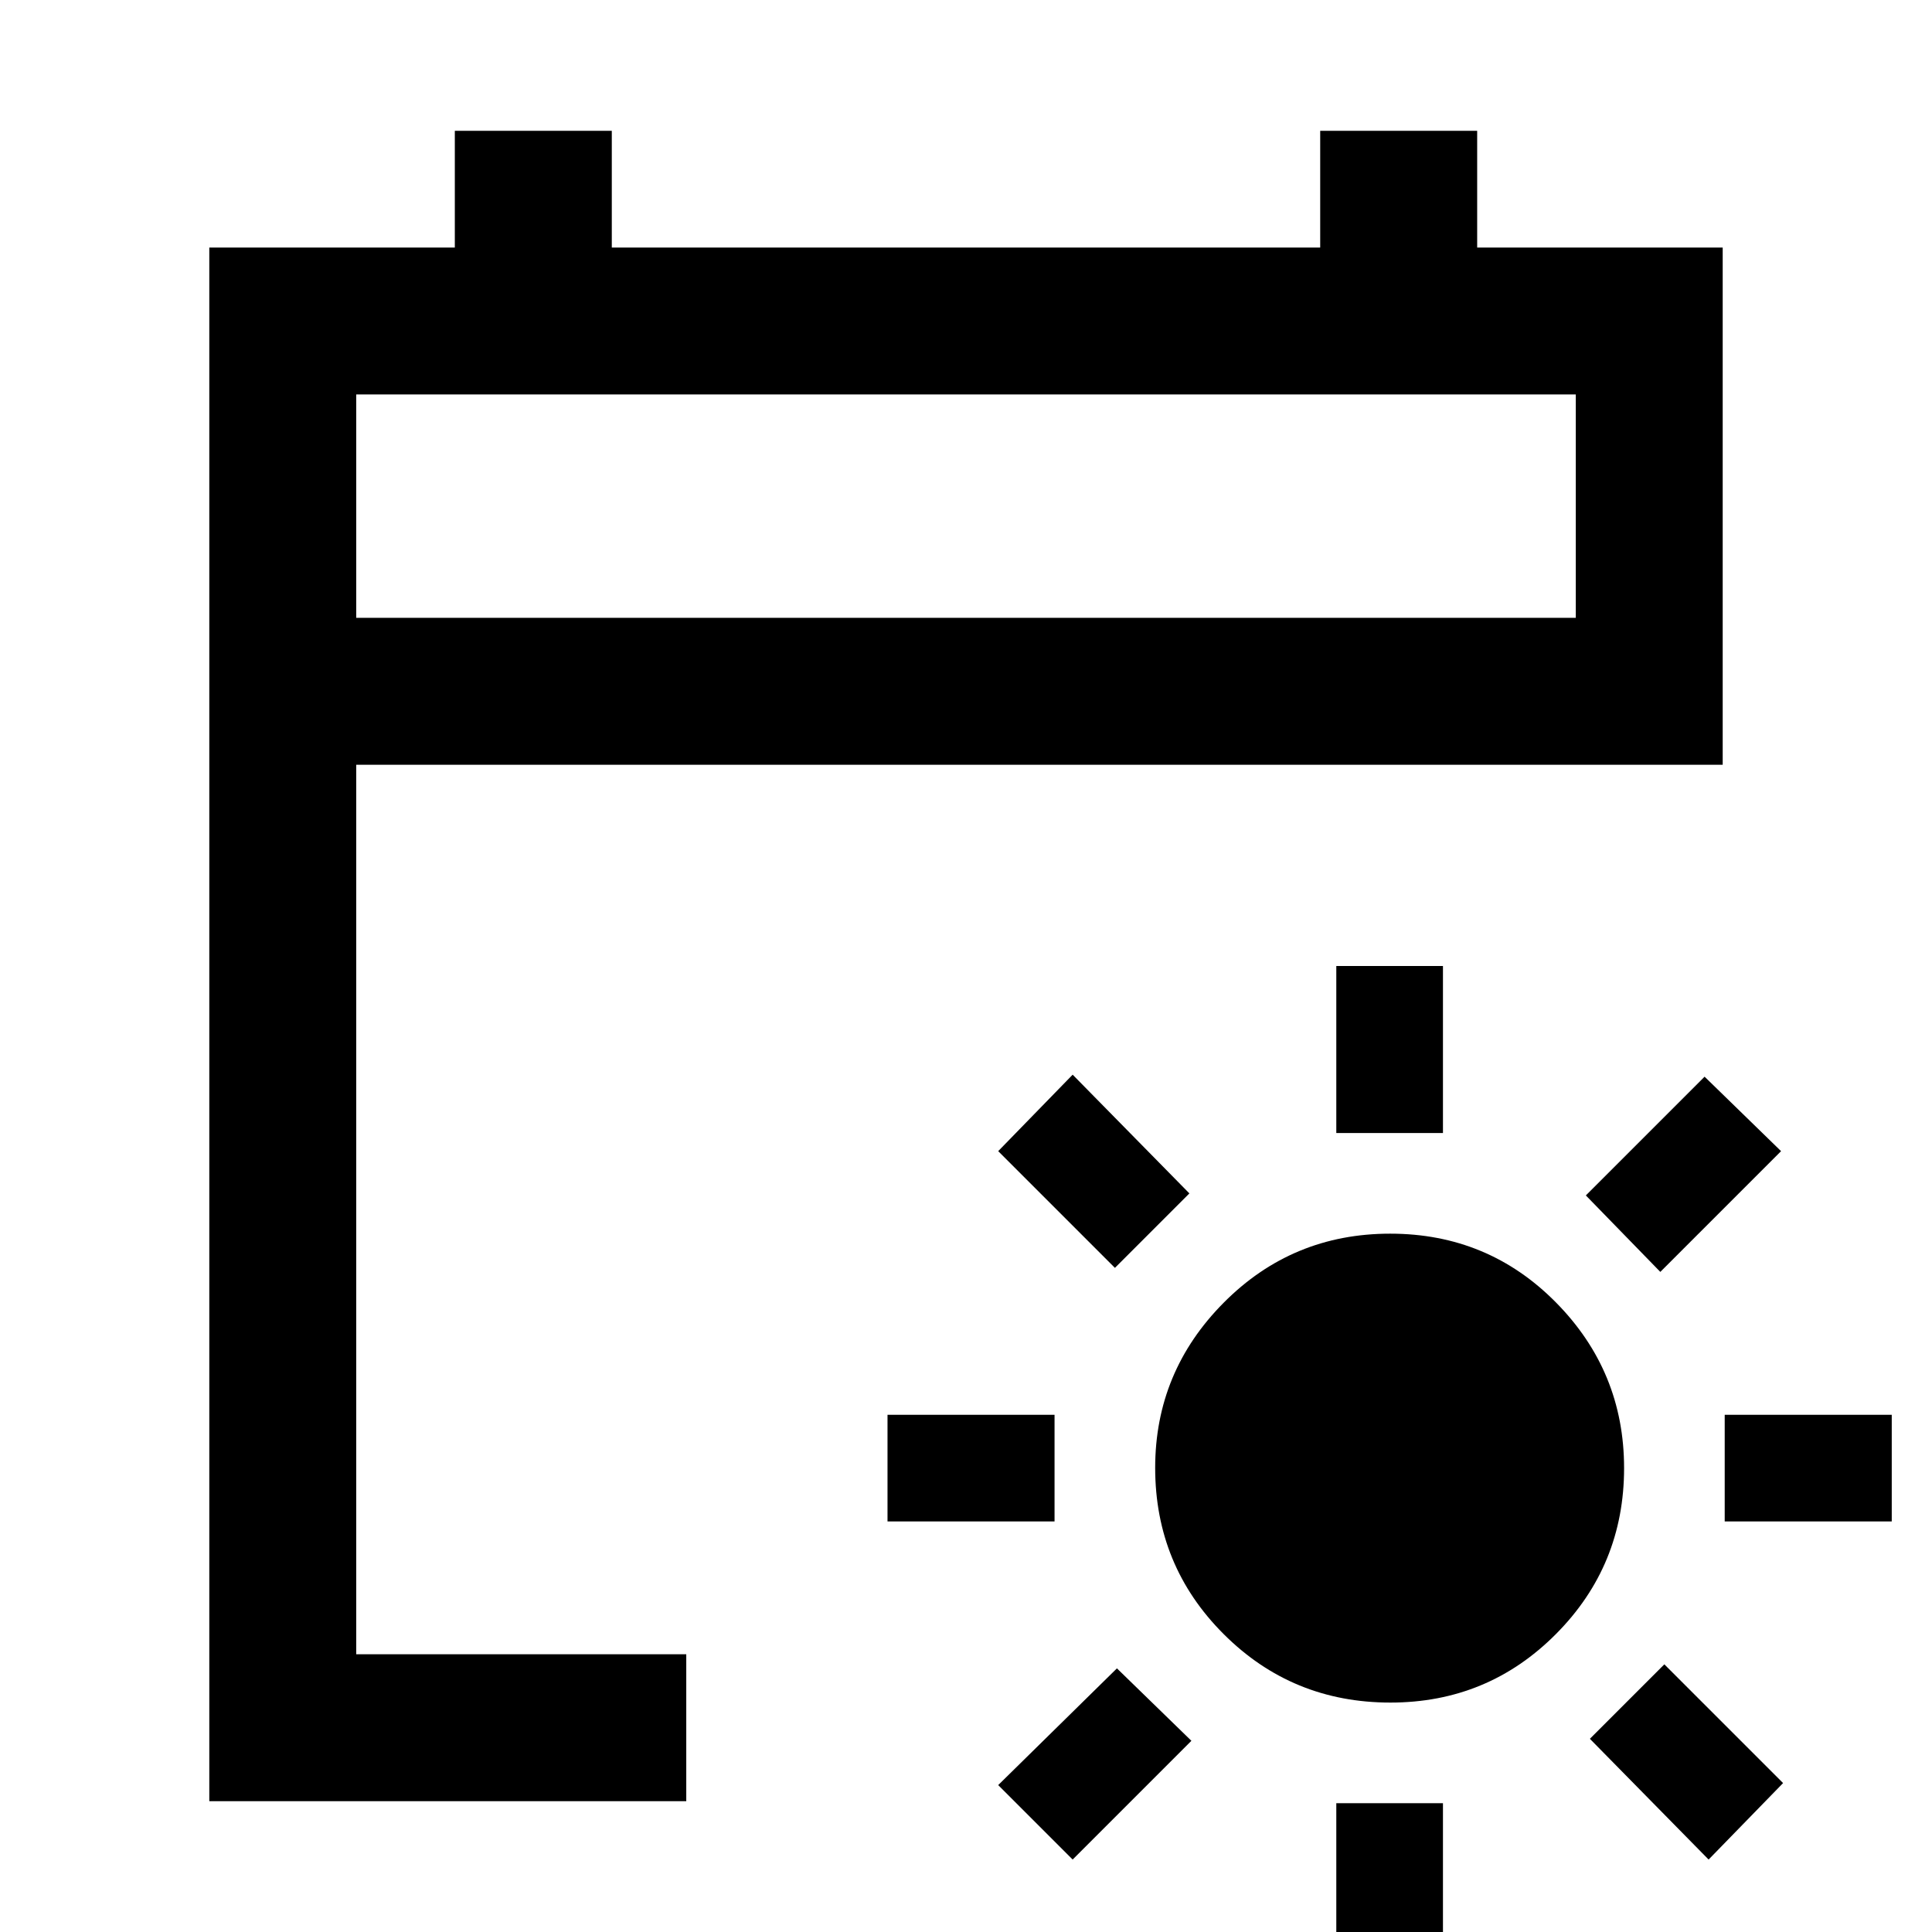 <svg xmlns="http://www.w3.org/2000/svg" height="48" viewBox="0 -960 960 960" width="48"><path d="M690.88-114q-48.8 0-82.84-34.02Q574-182.04 574-230.65q0-47.77 34.06-82.06Q642.11-347 690.76-347q48.66 0 82.45 34.25Q807-278.5 807-230.5q0 48.42-33.87 82.46Q739.26-114 690.88-114ZM664-397v-83h53v83h-53Zm0 416v-83h53v83h-53Zm161-347-37-38 59-59 38 37-60 60ZM533-36l-37-37 59-58 37 36-59 59Zm324-168v-53h83v53h-83Zm-416 0v-53h83v53h-83ZM849-36l-59-60 37-37 59 59-37 38ZM554-330l-58-58 37-38 58 59-37 37ZM104-65v-772h122v-58h78v58h352v-58h78v58h122v257H177v442h164v73H104Zm73-588h606v-111H177v111Zm0 0v-111 111Z"/></svg>